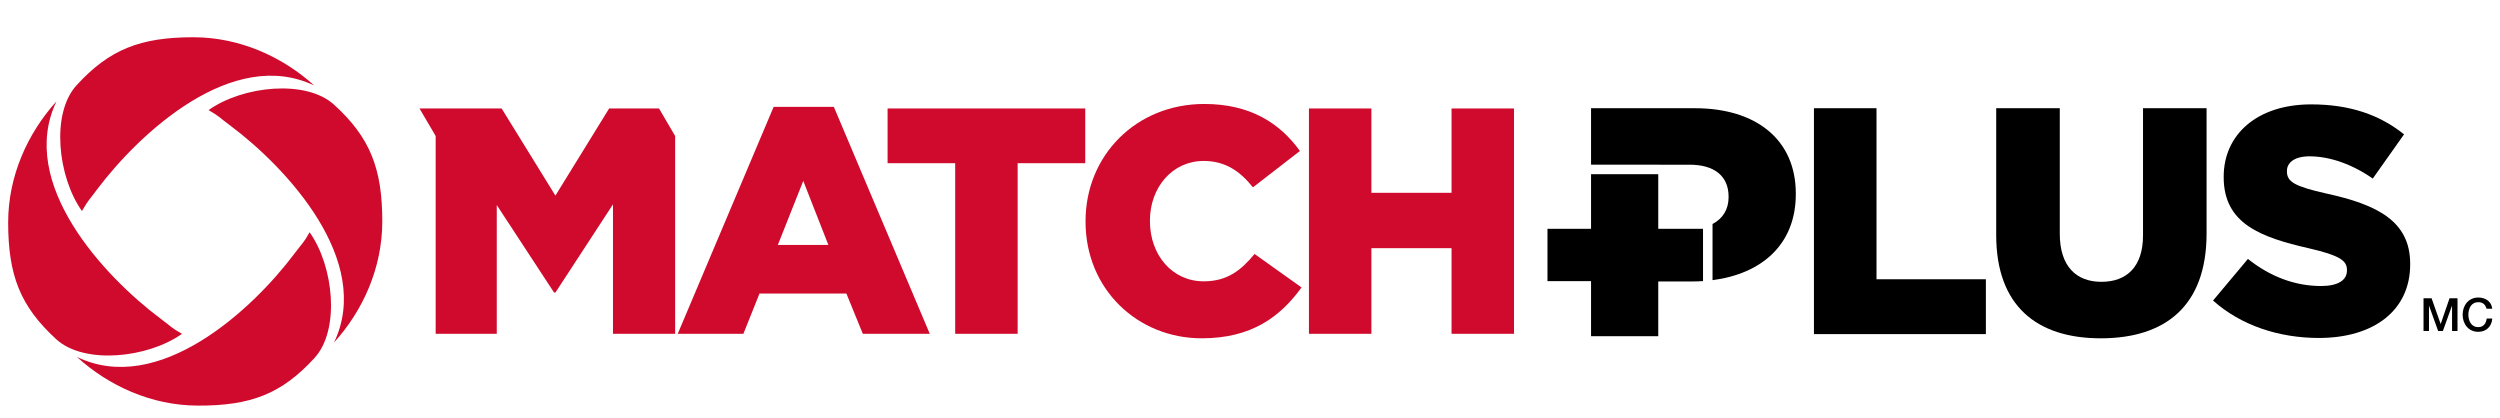 <svg xmlns="http://www.w3.org/2000/svg" xmlns:xlink="http://www.w3.org/1999/xlink" version="1.1" id="Icon" x="0px" y="0px" viewBox="0 0 613.442 102.667" enable-background="new 0 0 613.442 102.667" xml:space="preserve">

<path id="Rogers_Logo" fill="#CF0A2C" d="M77.113,20.989c-20.016-9.605-42.852,11.638-53.257,25.445
	c-2.118,2.884-2.081,2.459-3.749,5.345c-5.972-8.423-7.608-23.958-1.353-30.815c8.083-8.875,15.747-11.824,28.671-11.824
	C58.811,9.139,69.312,13.923,77.113,20.989 M81.963,84.041c7.078-7.784,11.842-18.302,11.842-29.693
	c0-12.945-2.959-20.592-11.842-28.666c-6.854-6.23-22.354-4.647-30.782,1.332c2.879,1.678,2.446,1.678,5.294,3.776
	C70.331,41.134,91.598,63.984,81.963,84.041 M18.867,87.58c7.805,7.103,18.274,11.912,29.66,11.947
	c12.943,0.053,20.565-2.85,28.655-11.701c6.272-6.857,4.756-22.404-1.208-30.833c-1.645,2.87-1.645,2.457-3.787,5.318
	C61.84,76.091,38.889,97.272,18.867,87.58 M13.854,24.873C6.766,32.707,2.002,43.211,2.002,54.571
	c0,12.971,2.961,20.584,11.806,28.68c6.864,6.255,22.409,4.636,30.845-1.334c-2.912-1.677-2.469-1.66-5.324-3.781
	C25.479,67.762,4.238,44.942,13.854,24.873"/>
<g id="M_1_">
	<polygon fill="#CF0A2C" points="102.938,26.618 123.087,26.618 136.283,47.999 149.467,26.618 161.707,26.618 165.667,33.373 
		165.667,81.907 150.41,81.907 150.41,50.15 136.283,71.789 135.957,71.789 121.895,50.314 121.895,81.907 106.901,81.907 
		106.901,33.373 	"/>
</g>
<path id="A" fill="#CF0A2C" d="M189.834,26.223h14.77l23.541,55.684h-16.429l-4.03-9.873H186.36l-3.95,9.873H166.3L189.834,26.223z
	 M203.264,60.108l-6.162-15.719l-6.242,15.719H203.264z"/>
<polygon id="T" fill="#CF0A2C" points="234.381,40.045 217.793,40.045 217.793,26.618 266.293,26.618 266.293,40.045 
	249.705,40.045 249.705,81.907 234.381,81.907 "/>
<path id="C_1_" fill="#CF0A2C" d="M266.369,54.42v-0.158c0-16.112,12.397-28.751,29.144-28.751c11.297,0,18.565,4.739,23.458,11.533
	l-11.529,8.925c-3.156-3.95-6.793-6.477-12.086-6.477c-7.74,0-13.191,6.557-13.191,14.612v0.158c0,8.293,5.451,14.77,13.191,14.77
	c5.766,0,9.162-2.685,12.483-6.714l11.528,8.216c-5.213,7.187-12.242,12.479-24.484,12.479
	C279.086,83.013,266.369,70.928,266.369,54.42z"/>
<polygon id="H" fill="#CF0A2C" points="321.182,26.618 336.508,26.618 336.508,47.311 356.175,47.311 356.175,26.618 371.5,26.618 
	371.5,81.907 356.175,81.907 356.175,60.897 336.508,60.897 336.508,81.907 321.182,81.907 "/>
<path id="P_1_" d="M417.882,56.15v12.824c-0.927,0.06-1.866,0.094-2.821,0.094h-8.164v13.42h-16.49V68.986h-10.692V56.15h10.692
	V42.743h16.49V56.15H417.882z M415.904,26.555h-25.498v13.852h16.84v0.009h7.383c5.952,0,9.527,2.723,9.527,7.828v0.161
	c0,2.95-1.422,5.254-3.939,6.558v13.779c12.075-1.559,20.432-8.76,20.432-21.094v-0.174
	C440.648,34.297,430.955,26.555,415.904,26.555z"/>
<polygon id="L" points="445.1,26.555 460.451,26.555 460.451,68.524 487.288,68.524 487.288,81.983 445.1,81.983 "/>
<path id="U" d="M489.822,57.675v-31.12h15.601v30.796c0,8.002,4.036,11.801,10.212,11.801s10.213-3.649,10.213-11.391V26.555h15.594
	v30.728c0,17.889-10.213,25.73-25.967,25.73C499.723,83.013,489.822,75.012,489.822,57.675z"/>
<path id="S" d="M543.031,73.746l8.56-10.214c5.454,4.356,11.552,6.65,17.964,6.65c4.115,0,6.332-1.419,6.332-3.798v-0.155
	c0-2.305-1.817-3.563-9.342-5.306c-11.797-2.695-20.904-6.018-20.904-17.421v-0.16c0-10.29,8.164-17.729,21.461-17.729
	c9.42,0,16.786,2.526,22.795,7.356l-7.677,10.848c-5.069-3.554-10.607-5.459-15.519-5.459c-3.727,0-5.541,1.582-5.541,3.562v0.153
	c0,2.542,1.9,3.648,9.582,5.393c12.746,2.76,20.659,6.885,20.659,17.259v0.153c0,11.326-8.944,18.051-22.401,18.051
	C559.184,82.928,549.842,79.842,543.031,73.746z"/>
<polygon id="M" points="594.676,73.192 596.657,73.192 598.873,79.482 598.895,79.482 601.057,73.192 603.015,73.192 
	603.015,81.227 601.676,81.227 601.676,75.027 601.654,75.027 599.424,81.227 598.266,81.227 596.038,75.027 596.016,75.027 
	596.016,81.227 594.676,81.227 "/>
<path id="C" d="M610.127,75.746c-0.062-0.232-0.144-0.446-0.248-0.641c-0.104-0.195-0.24-0.364-0.404-0.506
	c-0.166-0.142-0.359-0.253-0.581-0.332s-0.478-0.118-0.771-0.118c-0.428,0-0.797,0.086-1.108,0.259s-0.563,0.403-0.759,0.692
	c-0.195,0.289-0.34,0.617-0.434,0.985c-0.094,0.368-0.141,0.742-0.141,1.125c0,0.383,0.047,0.758,0.141,1.126
	s0.238,0.696,0.434,0.984c0.195,0.289,0.447,0.52,0.759,0.692s0.681,0.259,1.108,0.259c0.316,0,0.593-0.055,0.832-0.163
	c0.24-0.109,0.447-0.259,0.619-0.45c0.173-0.191,0.309-0.415,0.405-0.67c0.097-0.254,0.161-0.529,0.192-0.821h1.371
	c-0.028,0.48-0.133,0.919-0.309,1.317c-0.176,0.398-0.414,0.741-0.715,1.029c-0.3,0.289-0.651,0.512-1.057,0.67
	c-0.406,0.158-0.852,0.237-1.34,0.237c-0.6,0-1.138-0.111-1.614-0.332c-0.476-0.221-0.879-0.524-1.21-0.906
	c-0.33-0.382-0.583-0.829-0.759-1.339c-0.178-0.51-0.266-1.054-0.266-1.632c0-0.57,0.088-1.11,0.266-1.62
	c0.176-0.51,0.429-0.957,0.759-1.339c0.331-0.383,0.734-0.687,1.21-0.912c0.477-0.225,1.015-0.337,1.614-0.337
	c0.45,0,0.875,0.062,1.272,0.185c0.397,0.124,0.747,0.304,1.052,0.541c0.304,0.236,0.549,0.523,0.738,0.861
	c0.186,0.337,0.303,0.723,0.348,1.158H610.127z"/>
</svg>
